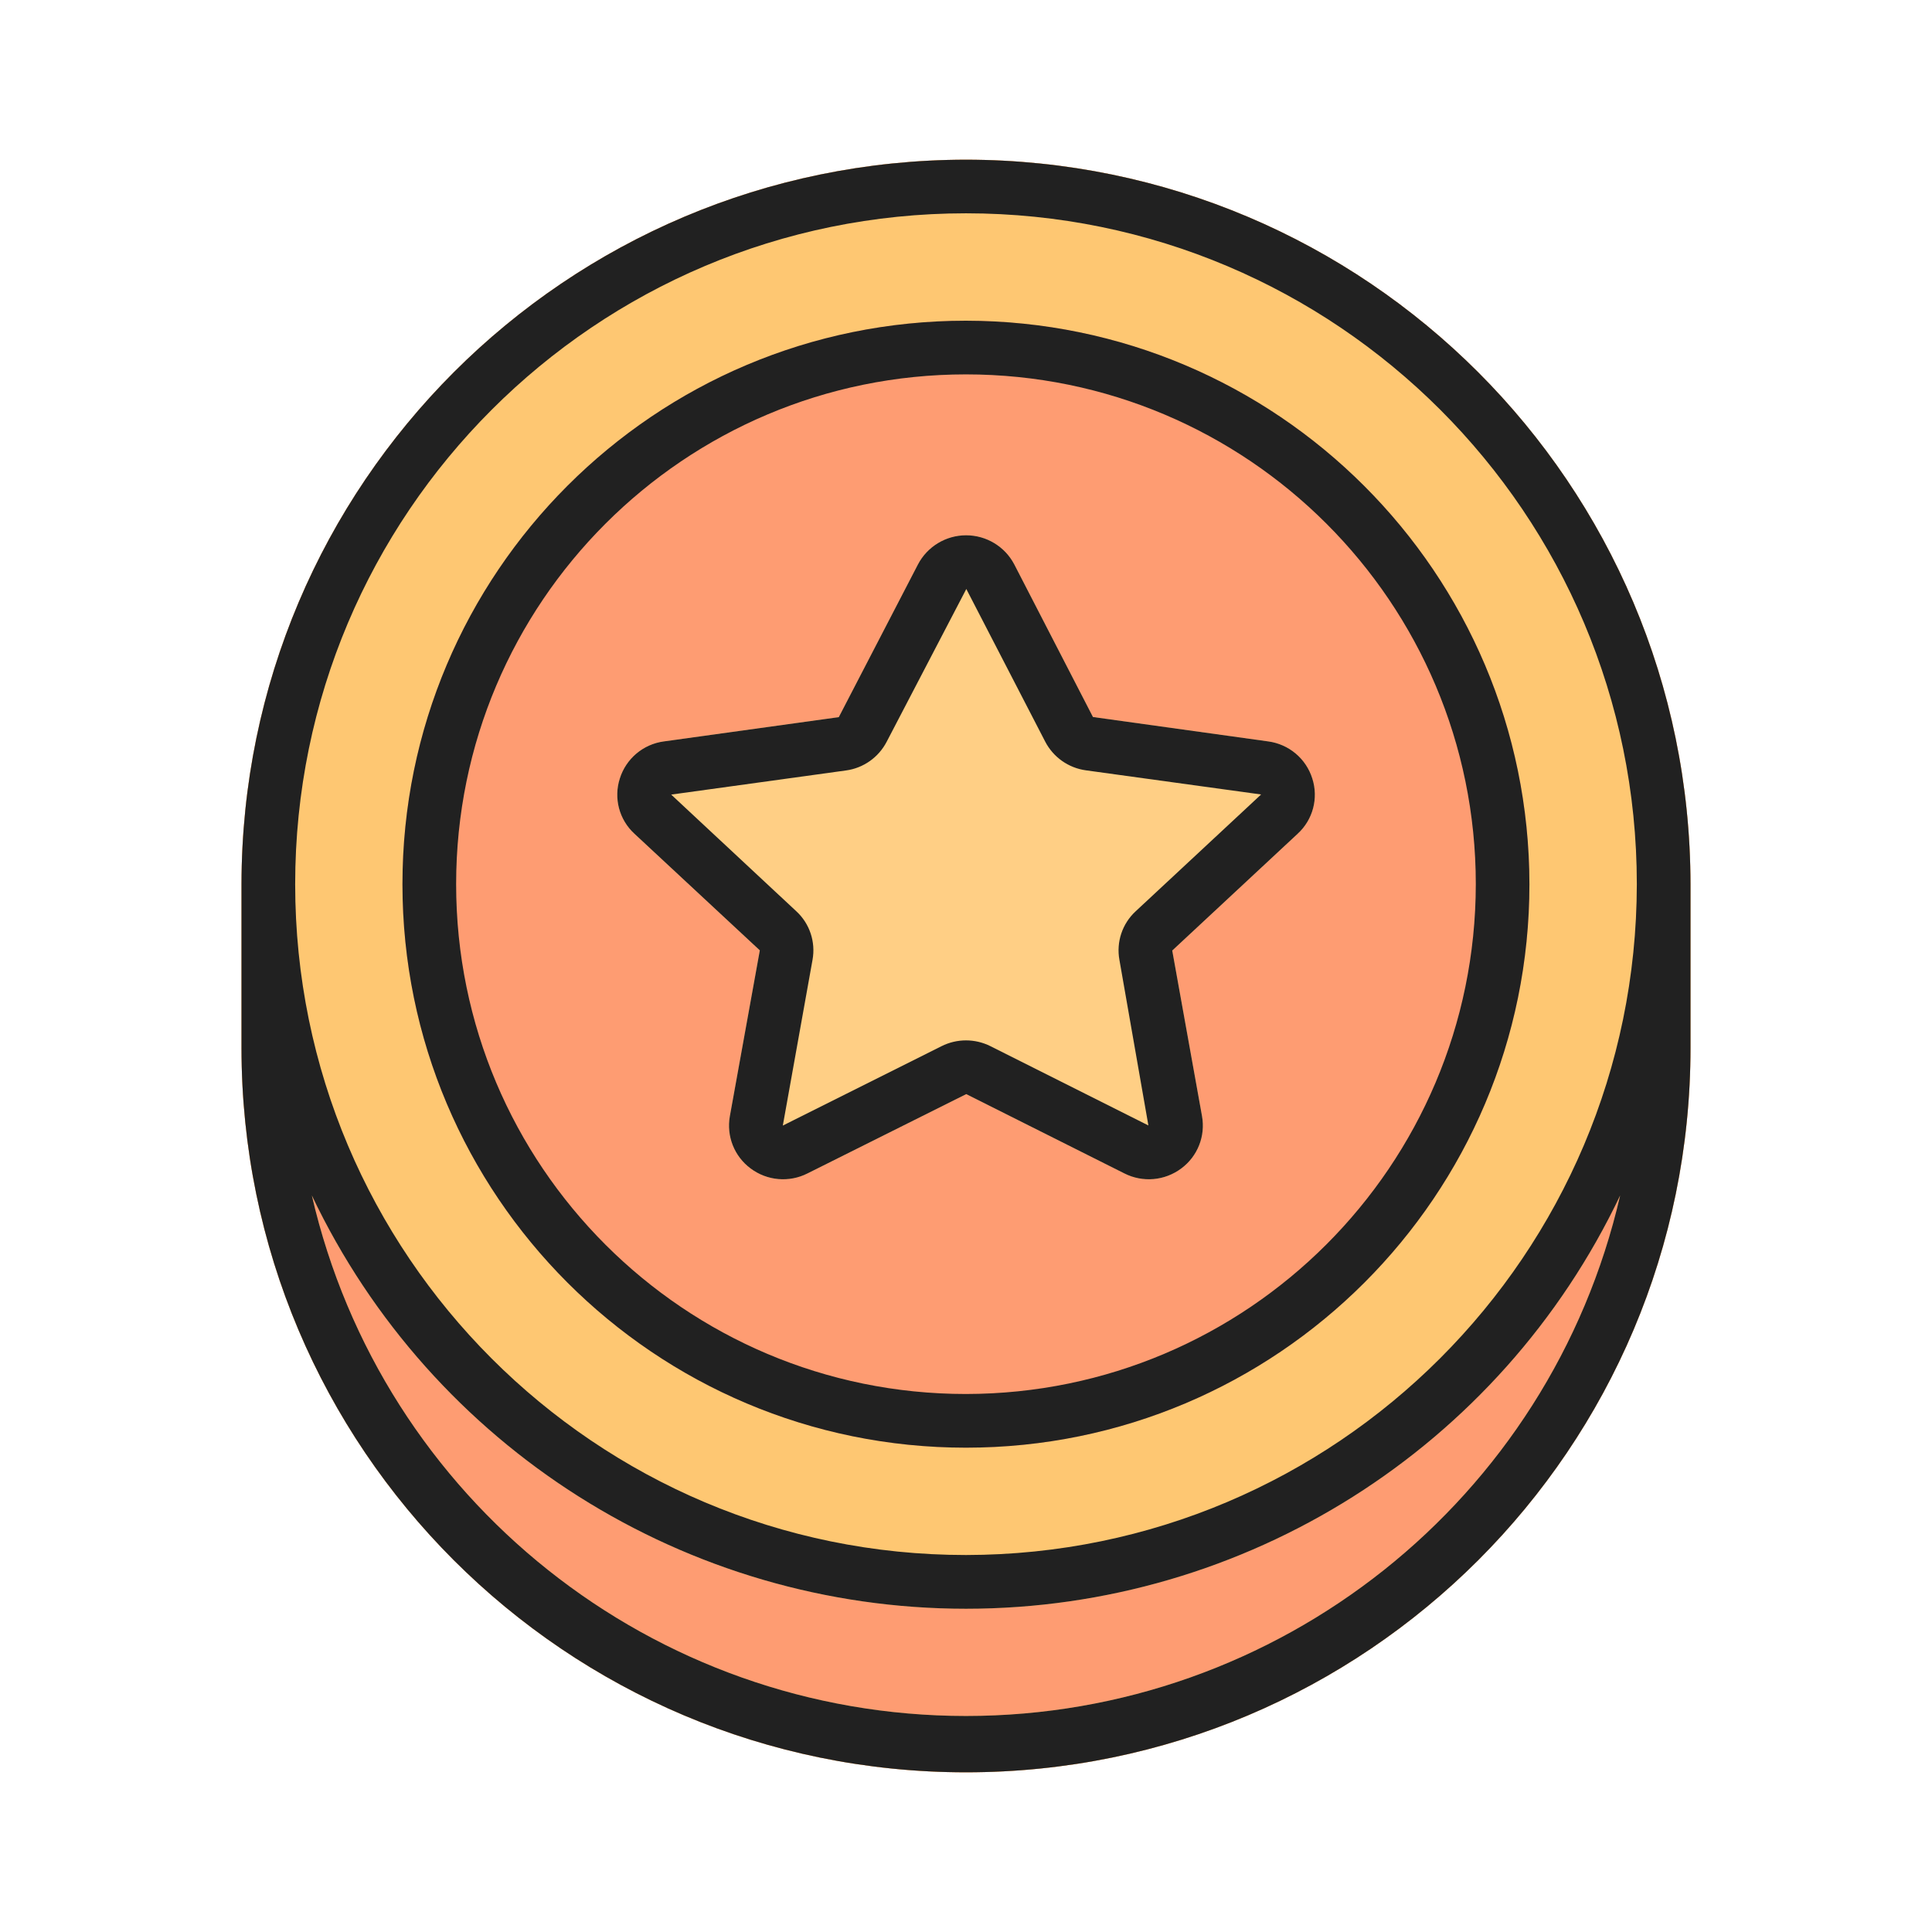 <svg width="32" height="32" viewBox="0 0 32 32" fill="none" xmlns="http://www.w3.org/2000/svg">
<path d="M16 2.645C9.376 2.652 4.007 8.02 4 14.645V17.356C4 23.983 9.373 29.355 16 29.355C22.627 29.355 28 23.983 28 17.356V14.645C27.992 8.02 22.624 2.652 16 2.645Z" fill="#FE9C72"/>
<path d="M16 2.645C9.376 2.652 4.007 8.02 4 14.645V17.356C4 23.983 9.373 29.355 16 29.355C22.627 29.355 28 23.983 28 17.356V14.645C27.992 8.02 22.624 2.652 16 2.645ZM16 28.422C10.821 28.422 6.328 24.847 5.165 19.8C7.153 23.982 11.37 26.646 16 26.646C20.63 26.646 24.847 23.982 26.835 19.8C25.672 24.847 21.179 28.422 16 28.422Z" fill="#FEC772"/>
<path d="M15.999 5.312C10.845 5.312 6.666 9.49 6.666 14.645C6.666 19.8 10.845 23.978 15.999 23.978C21.154 23.978 25.332 19.8 25.332 14.645C25.327 9.493 21.151 5.318 15.999 5.312Z" fill="#FE9C72"/>
<path d="M21.005 12.28L18.103 11.876L16.8 9.349C16.645 9.052 16.337 8.866 16.002 8.866C15.667 8.866 15.359 9.052 15.204 9.349L13.893 11.878L10.997 12.28C10.655 12.325 10.369 12.565 10.266 12.895C10.161 13.221 10.256 13.578 10.508 13.809L12.585 15.741L12.089 18.486C12.029 18.817 12.162 19.153 12.432 19.353C12.705 19.558 13.072 19.59 13.376 19.435L16.004 18.122L18.622 19.435C18.927 19.59 19.292 19.558 19.566 19.353C19.836 19.153 19.969 18.817 19.909 18.486L19.416 15.744L21.494 13.809C21.746 13.578 21.841 13.221 21.736 12.895C21.633 12.565 21.348 12.326 21.005 12.28Z" fill="#FFCF85"/>
<path d="M16 2.645C9.376 2.652 4.007 8.02 4 14.645V17.356C4 23.983 9.373 29.355 16 29.355C22.627 29.355 28 23.983 28 17.356V14.645C27.992 8.02 22.624 2.652 16 2.645ZM16 28.422C10.821 28.422 6.328 24.847 5.165 19.8C7.153 23.982 11.37 26.646 16 26.646C20.63 26.646 24.847 23.982 26.835 19.8C25.672 24.847 21.179 28.422 16 28.422ZM16 25.756C9.863 25.756 4.889 20.781 4.889 14.645C4.889 8.508 9.863 3.533 16 3.533C22.136 3.533 27.111 8.508 27.111 14.645C27.104 20.778 22.134 25.749 16 25.756Z" fill="#212121"/>
<path d="M15.999 5.312C10.845 5.312 6.666 9.49 6.666 14.645C6.666 19.8 10.845 23.978 15.999 23.978C21.154 23.978 25.332 19.8 25.332 14.645C25.327 9.493 21.151 5.318 15.999 5.312ZM15.999 23.089C11.336 23.089 7.555 19.309 7.555 14.645C7.555 9.981 11.336 6.201 15.999 6.201C20.663 6.201 24.444 9.981 24.444 14.645C24.439 19.307 20.661 23.084 15.999 23.089Z" fill="#212121"/>
<path d="M21.005 12.28L18.103 11.876L16.8 9.349C16.645 9.052 16.337 8.866 16.002 8.866C15.667 8.866 15.359 9.052 15.204 9.349L13.893 11.878L10.997 12.28C10.655 12.325 10.369 12.565 10.266 12.895C10.161 13.221 10.256 13.578 10.508 13.809L12.585 15.741L12.089 18.486C12.029 18.817 12.162 19.153 12.432 19.353C12.705 19.558 13.072 19.59 13.376 19.435L16.004 18.122L18.622 19.435C18.927 19.59 19.292 19.558 19.566 19.353C19.836 19.153 19.969 18.817 19.909 18.486L19.416 15.744L21.494 13.809C21.746 13.578 21.841 13.221 21.736 12.895C21.633 12.565 21.348 12.326 21.005 12.28ZM18.811 15.093C18.589 15.297 18.487 15.601 18.541 15.898L19.021 18.641L16.405 17.328C16.15 17.2 15.85 17.2 15.595 17.328L12.966 18.643L13.458 15.898C13.512 15.601 13.411 15.298 13.19 15.094L11.117 13.161L14.013 12.761C14.301 12.722 14.552 12.544 14.686 12.286L16.006 9.754V9.757L17.312 12.284C17.446 12.542 17.698 12.72 17.986 12.759L20.888 13.159L18.811 15.093Z" fill="#212121"/>
</svg>
